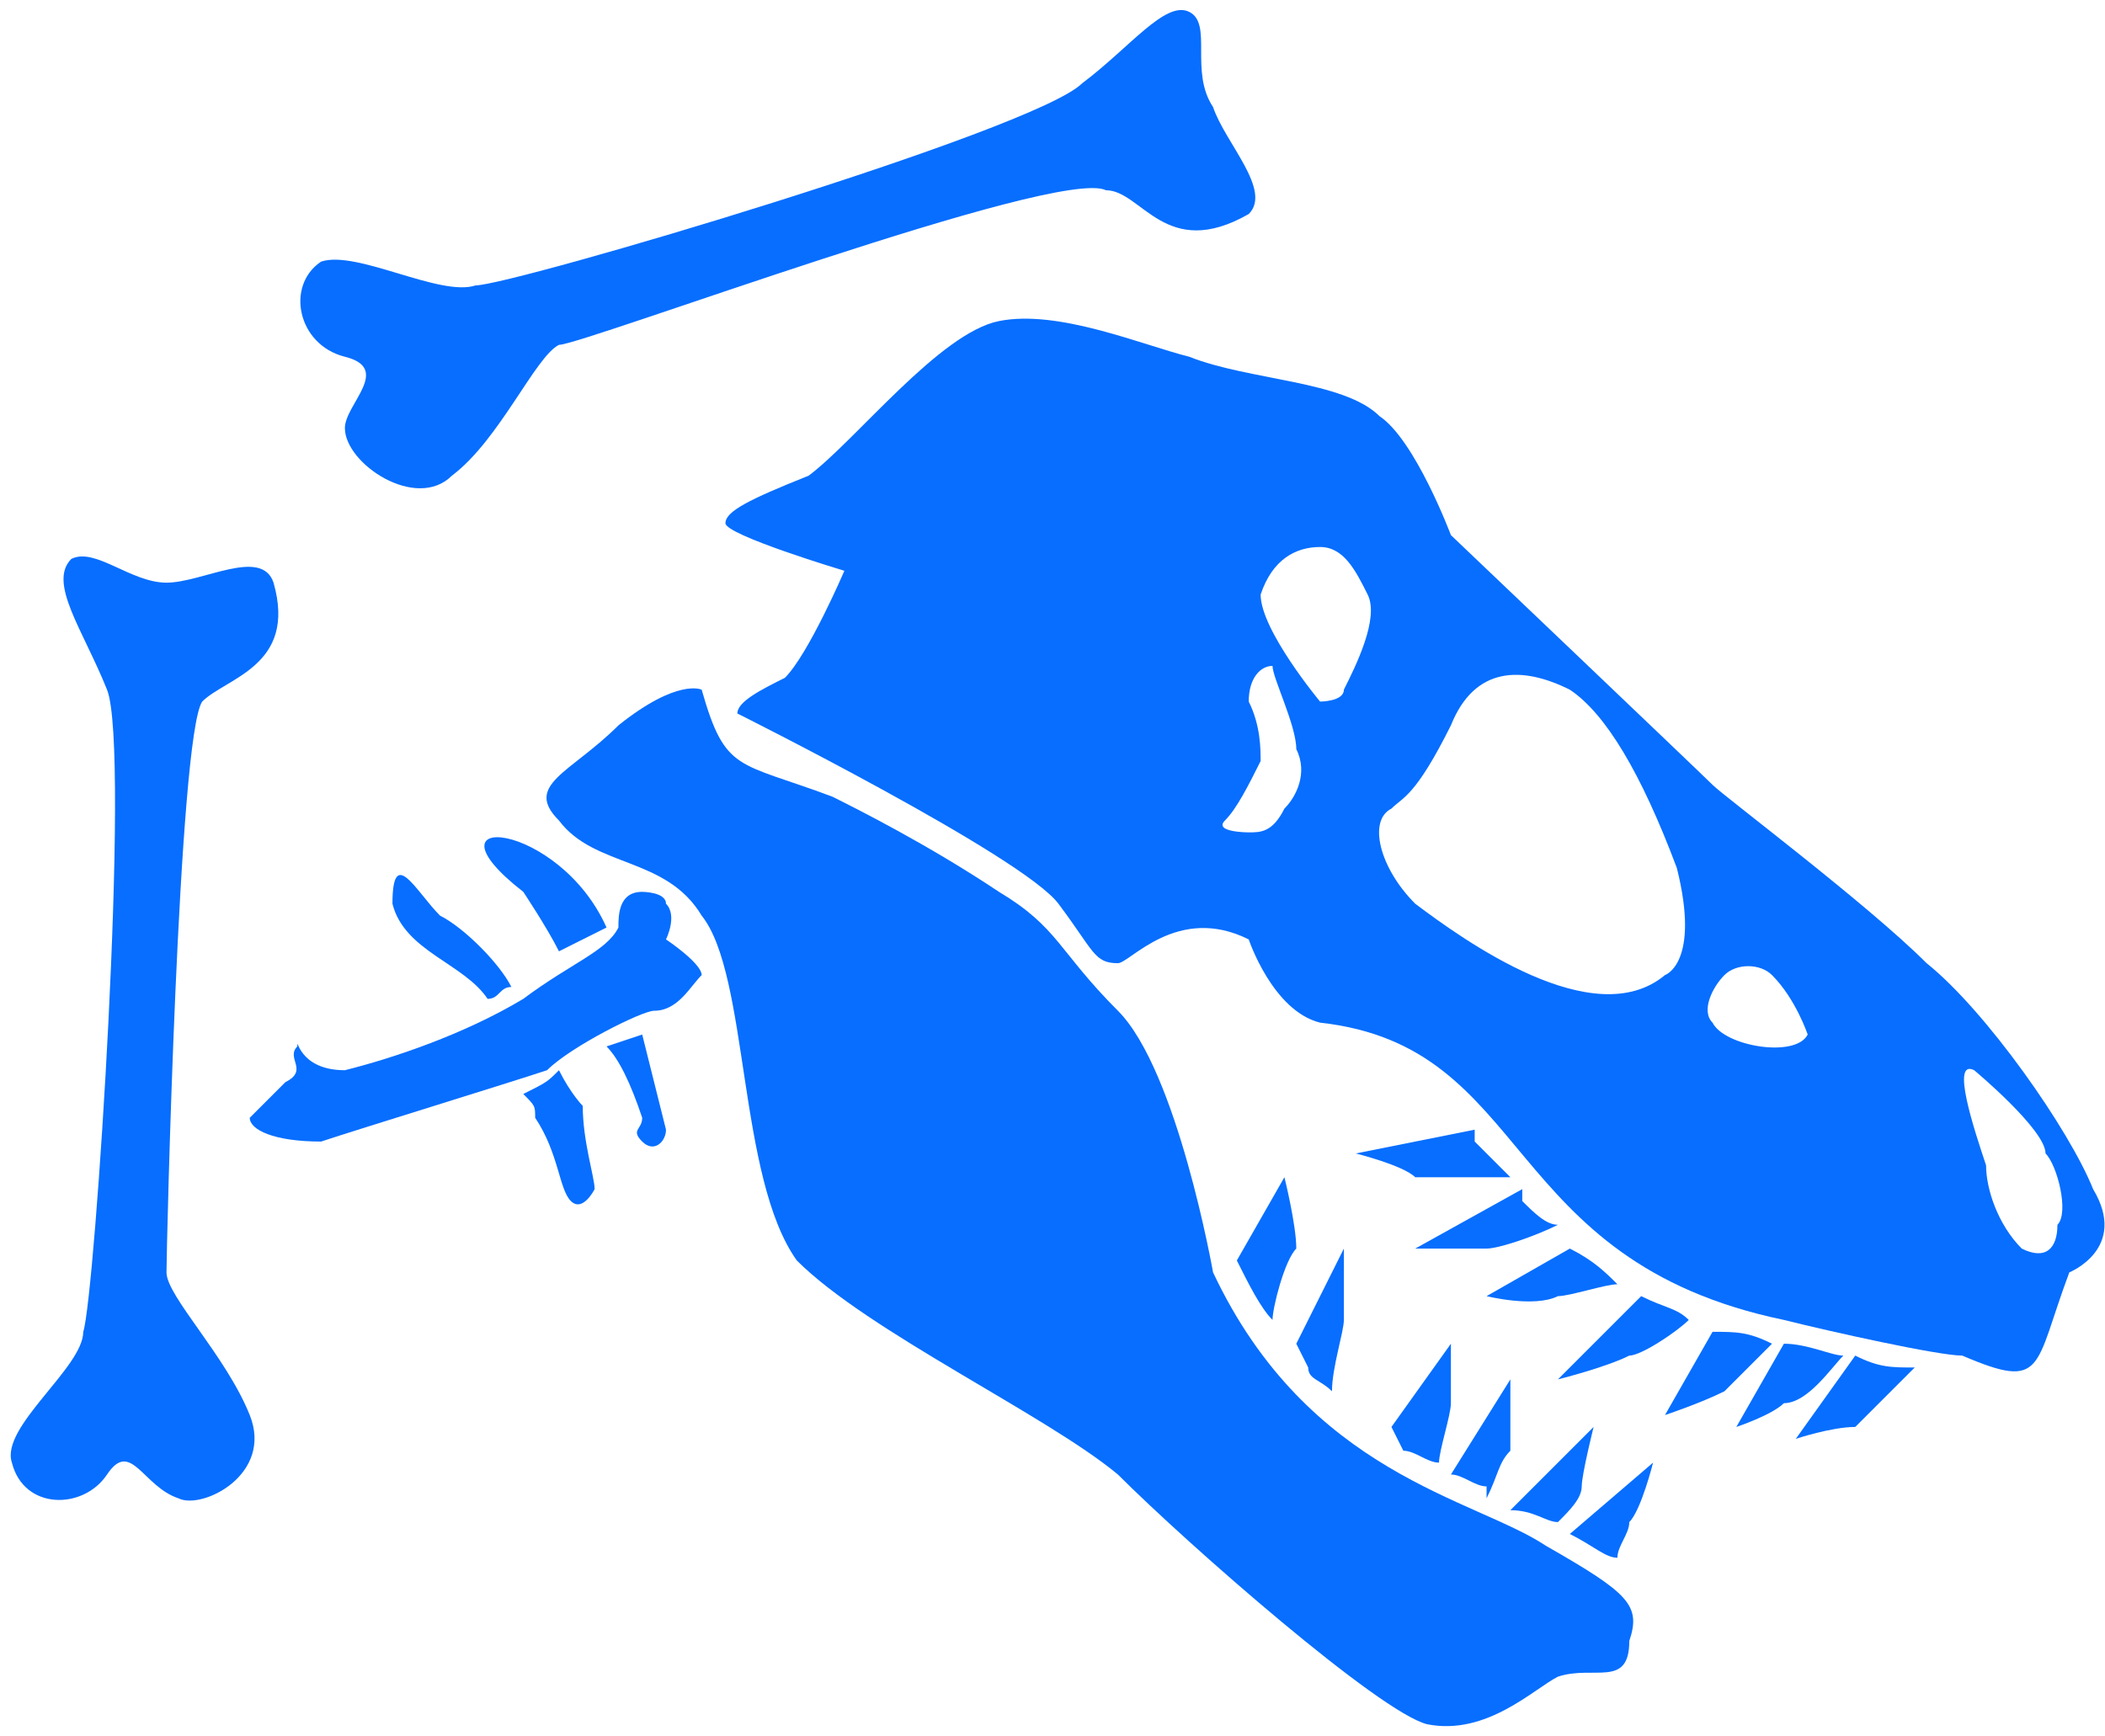 <svg width="177" height="146" viewBox="0 0 177 146" fill="none" xmlns="http://www.w3.org/2000/svg">
<path fill-rule="evenodd" clip-rule="evenodd" d="M67 106C73 112 88 119 94 124C100 130 116 144 120 145C125 146 129 142 131 141C134 140 137 142 137 138C138 135 137 134 130 130C124 126 110 124 102 107C102 107 99 90 94 85C89 80 89 78 84 75C78 71 72 68 70 67C62 64 61 65 59 58C59 58 57 57 52 61C48 65 44 66 47 69C50 73 56 72 59 77C63 82 62 99 67 106Z" fill="#076EFF"/>
<path fill-rule="evenodd" clip-rule="evenodd" d="M105 79C105 79 107 85 111 86C129 88 126 106 150 111C154 112 163 114 165 114C172 117 171 115 174 107C174 107 179 105 176 100C174 95 167 85 162 81C157 76 145 67 144 66C143 65 122 45 122 45C122 45 119 37 116 35C113 32 105 32 100 30C96 29 89 26 84 27C79 28 72 37 68 40C63 42 61 43 61 44C61 45 71 48 71 48C71 48 68 55 66 57C64 58 62 59 62 60C62 60 86 72 89 76C92 80 92 81 94 81C95 81 99 76 105 79ZM105 70C106 70 107 70 108 68C109 67 110 65 109 63C109 61 107 57 107 56C106 56 105 57 105 59C106 61 106 63 106 64C105 66 104 68 103 69C102 70 105 70 105 70ZM111 59C111 59 113 59 113 58C114 56 116 52 115 50C114 48 113 46 111 46C109 46 107 47 106 50C106 53 111 59 111 59ZM140 82C140 82 143 81 141 73C138 65 135 60 132 58C128 56 124 56 122 61C119 67 118 67 117 68C115 69 116 73 119 76C123 79 134 87 140 82ZM152 87C152 87 151 84 149 82C148 81 146 81 145 82C144 83 143 85 144 86C145 88 151 89 152 87ZM166 90C166 90 172 95 172 97C173 98 174 102 173 103C173 105 172 106 170 105C168 103 167 100 167 98C166 95 164 89 166 90Z" fill="#076EFF"/>
<path fill-rule="evenodd" clip-rule="evenodd" d="M54 75C54 75 56 75 56 76C57 77 56 79 56 79C56 79 59 81 59 82C58 83 57 85 55 85C54 85 48 88 46 90C43 91 30 95 27 96C23 96 21 95 21 94C22 93 23 92 24 91C26 90 24 89 25 88C25 87 25 90 29 90C33 89 39 87 44 84C48 81 51 80 52 78C52 77 52 75 54 75Z" fill="#076EFF"/>
<path fill-rule="evenodd" clip-rule="evenodd" d="M51 78C47 69 35 68 44 75C44 75 46 78 47 80L51 78Z" fill="#076EFF"/>
<path fill-rule="evenodd" clip-rule="evenodd" d="M56 95C56 95 55 91 54 87L51 88C52 89 53 91 54 94C54 95 53 95 54 96C55 97 56 96 56 95Z" fill="#076EFF"/>
<path fill-rule="evenodd" clip-rule="evenodd" d="M43 83C42 81 39 78 37 77C35 75 33 71 33 76C34 80 39 81 41 84C42 84 42 83 43 83Z" fill="#076EFF"/>
<path fill-rule="evenodd" clip-rule="evenodd" d="M50 100C50 99 49 96 49 93C49 93 48 92 47 90C46 91 46 91 44 92C45 93 45 93 45 94C47 97 47 100 48 101C49 102 50 100 50 100Z" fill="#076EFF"/>
<path fill-rule="evenodd" clip-rule="evenodd" d="M161 115C160 116 157 119 156 120C154 120 151 121 151 121L156 114C158 115 159 115 161 115Z" fill="#076EFF"/>
<path fill-rule="evenodd" clip-rule="evenodd" d="M155 114C154 115 152 118 150 118C149 119 146 120 146 120L150 113C152 113 154 114 155 114Z" fill="#076EFF"/>
<path fill-rule="evenodd" clip-rule="evenodd" d="M149 113C148 114 146 116 145 117C143 118 140 119 140 119L144 112C146 112 147 112 149 113Z" fill="#076EFF"/>
<path fill-rule="evenodd" clip-rule="evenodd" d="M142 111C141 112 138 114 137 114C135 115 131 116 131 116L138 109C140 110 141 110 142 111Z" fill="#076EFF"/>
<path fill-rule="evenodd" clip-rule="evenodd" d="M136 108C135 108 132 109 131 109C129 110 125 109 125 109L132 105C134 106 135 107 136 108Z" fill="#076EFF"/>
<path fill-rule="evenodd" clip-rule="evenodd" d="M131 103C129 104 126 105 125 105C123 105 119 105 119 105L128 100V101C129 102 130 103 131 103Z" fill="#076EFF"/>
<path fill-rule="evenodd" clip-rule="evenodd" d="M127 99C127 99 121 99 119 99C118 98 114 97 114 97L124 95V96L127 99Z" fill="#076EFF"/>
<path fill-rule="evenodd" clip-rule="evenodd" d="M136 131C136 130 137 129 137 128C138 127 139 123 139 123L132 129C134 130 135 131 136 131Z" fill="#076EFF"/>
<path fill-rule="evenodd" clip-rule="evenodd" d="M131 128C132 127 133 126 133 125C133 124 134 120 134 120L127 127C129 127 130 128 131 128Z" fill="#076EFF"/>
<path fill-rule="evenodd" clip-rule="evenodd" d="M125 126C126 124 126 123 127 122C127 120 127 116 127 116L122 124C123 124 124 125 125 125C125 126 125 126 125 126Z" fill="#076EFF"/>
<path fill-rule="evenodd" clip-rule="evenodd" d="M121 123C121 122 122 119 122 118C122 117 122 113 122 113L117 120L118 122C119 122 120 123 121 123Z" fill="#076EFF"/>
<path fill-rule="evenodd" clip-rule="evenodd" d="M112 117C112 115 113 112 113 111C113 109 113 105 113 105L109 113L110 115C110 116 111 116 112 117Z" fill="#076EFF"/>
<path fill-rule="evenodd" clip-rule="evenodd" d="M107 111C107 110 108 106 109 105C109 103 108 99 108 99L104 106C105 108 106 110 107 111Z" fill="#076EFF"/>
<path fill-rule="evenodd" clip-rule="evenodd" d="M105 18C107 16 103 12 102 9C100 6 102 2 100 1C98 -6.55651e-07 95 4 91 7C87 11 43 24 40 24C37 25 30 21 27 22C24 24 25 29 29 30C33 31 29 34 29 36C29 39 35 43 38 40C42 37 45 30 47 29C49 29 89 14 93 16C96 16 98 22 105 18Z" fill="#076EFF"/>
<path fill-rule="evenodd" clip-rule="evenodd" d="M23 49C22 46 17 49 14 49C11 49 8 46 6 47C4 49 7 53 9 58C11 63 8 109 7 112C7 115 -5.43892e-07 120 1 123C2 127 7 127 9 124C11 121 12 125 15 126C17 127 23 124 21 119C19 114 14 109 14 107C14 105 15 62 17 59C19 57 25 56 23 49Z" fill="#076EFF"/>
</svg>
